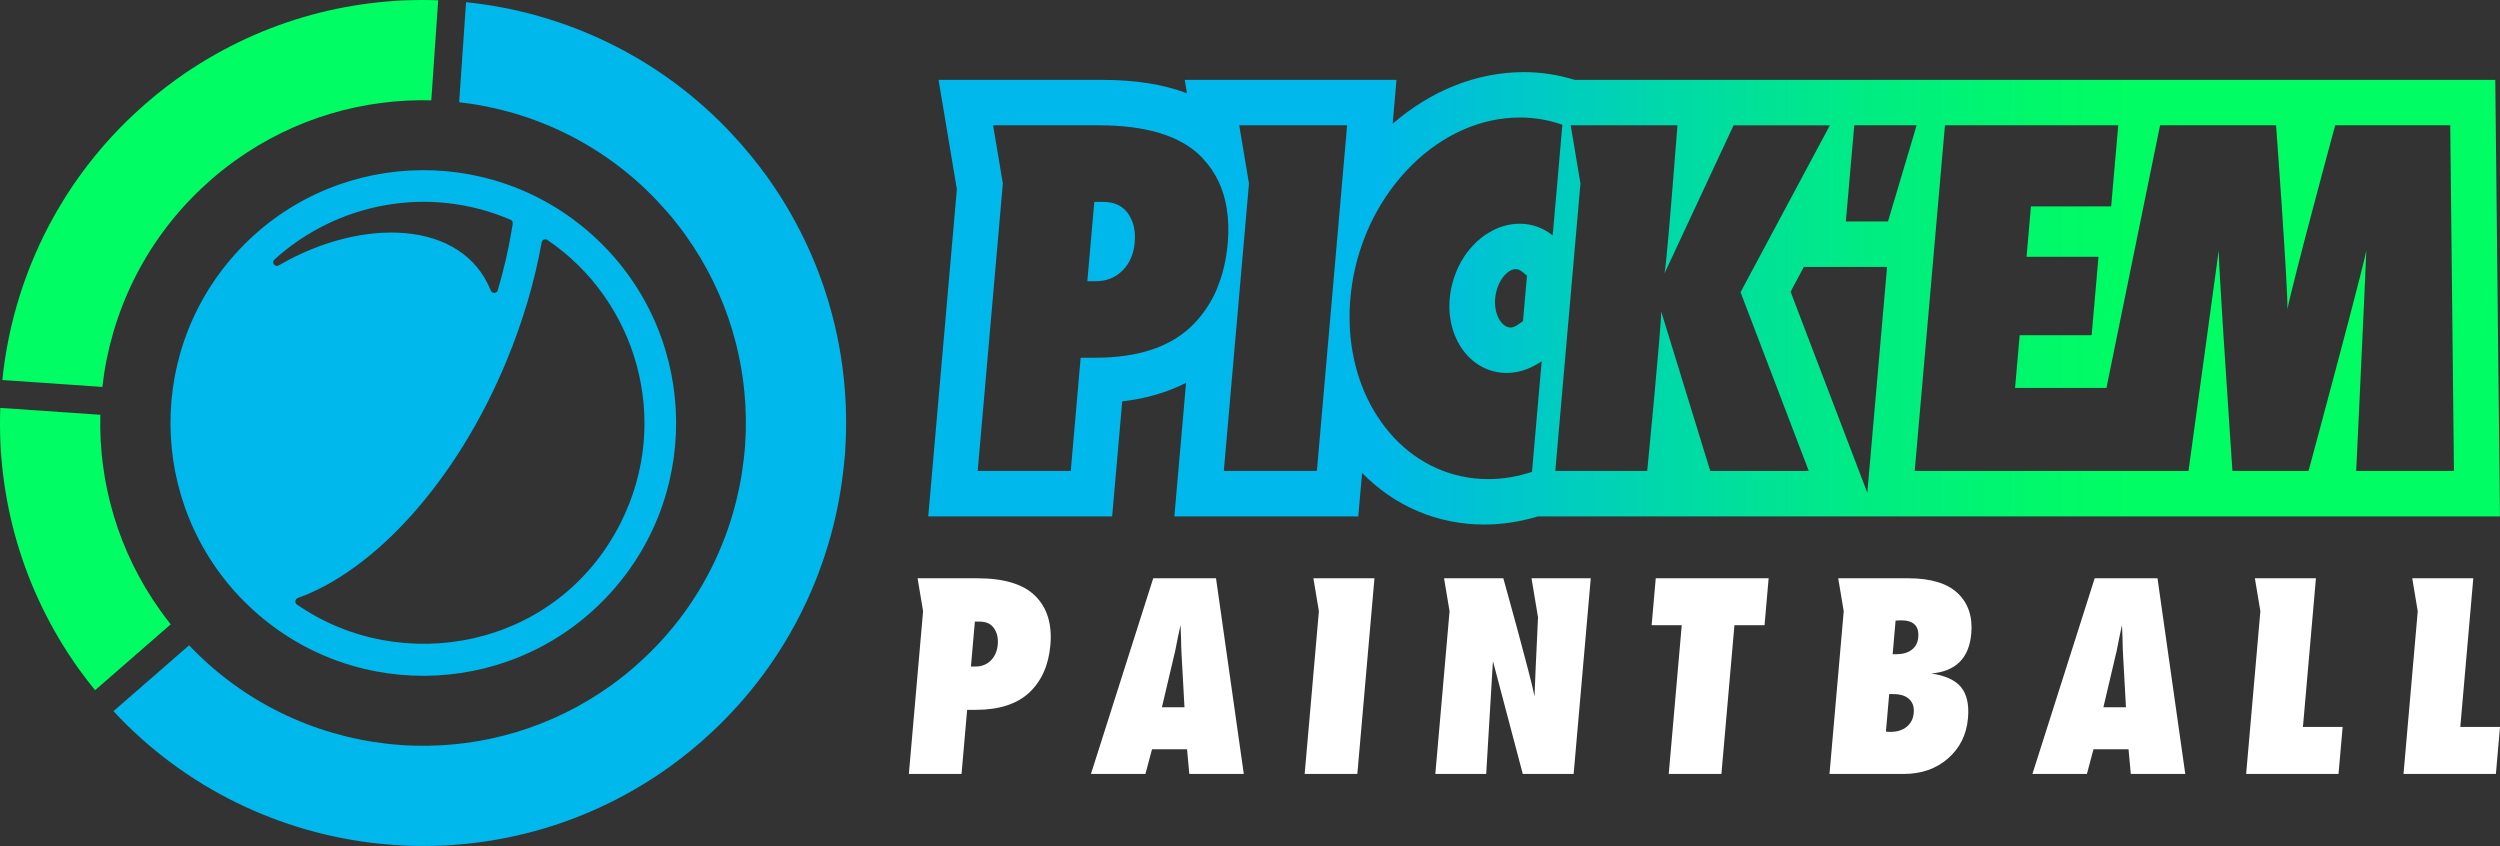 <?xml version="1.0" encoding="UTF-8"?><svg id="Layer_2" xmlns="http://www.w3.org/2000/svg" xmlns:xlink="http://www.w3.org/1999/xlink" viewBox="0 0 953.98 322.82"><rect x="0" y="0" width="953.98" height="322.82" fill="#333333" stroke="none"/><defs><style>.cls-1{fill:#fff;}.cls-2{fill:#00b8eb;}.cls-3{fill:url(#linear-gradient);}.cls-4{fill:#00fd63;}</style><linearGradient id="linear-gradient" x1="813.47" y1="209" x2="496.94" y2="209" gradientTransform="translate(0 322.84) scale(1 -1)" gradientUnits="userSpaceOnUse"><stop offset="0" stop-color="#00fd63"/><stop offset=".12" stop-color="#00f86b"/><stop offset=".32" stop-color="#00ec83"/><stop offset=".56" stop-color="#00d9a9"/><stop offset=".84" stop-color="#00bedd"/><stop offset=".91" stop-color="#00b8eb"/></linearGradient></defs><g id="Layer_1-2"><path class="cls-2" d="M226.02,89.66c39.63,35.62,42.88,96.61,7.26,136.24s-96.61,42.88-136.24,7.26c-39.63-35.62-42.88-96.61-7.26-136.24,35.62-39.63,96.61-42.88,136.24-7.26h0ZM208.84,91.54c-.83-.56-1.97-.07-2.15.92-2.62,14.67-7.07,30-13.43,45.34-19.09,46.02-50.24,79.8-79.61,90.39-1.07.39-1.3,1.82-.37,2.47,39.83,27.71,99.47,16.93,123.64-31.29,19.51-38.93,6.05-84.73-28.08-107.83h0ZM189.93,110.79c2.2-7.49,3.98-14.98,5.23-22.43l.5-2.98c.11-.64-.24-1.28-.83-1.53-31.4-13.47-66.42-6.33-90.11,15.19-1.24,1.12.21,3.07,1.65,2.23,31.57-18.42,70.03-17.6,80.91,9.6.5,1.24,2.27,1.21,2.65-.08h0ZM250.72,76.58c2.43,2.56,4.78,5.22,7.01,8.02,1.33,1.67,2.62,3.37,3.87,5.12,16.22,22.67,23.66,48.97,22.98,74.84-.05,1.78-.13,3.55-.25,5.32s-.31,3.54-.51,5.3c-3.18,28.14-15.99,55.07-37.55,75.5-2.56,2.43-5.22,4.78-8.02,7.01-1.67,1.33-3.36,2.63-5.11,3.88-22.67,16.23-48.97,23.65-74.84,22.97-3.56-.09-7.1-.34-10.63-.74-28.14-3.18-55.07-16-75.51-37.56l-28.86,25.14c27.31,29.41,63.75,46.7,101.74,50.59,3.53.36,7.08.61,10.63.74,34.44,1.26,69.55-8.42,99.74-30.03,2.75-1.97,5.4-4.02,7.99-6.12,2.78-2.26,5.43-4.61,8.02-7.01,29.41-27.31,46.68-63.75,50.57-101.75.18-1.77.39-3.53.51-5.3.12-1.77.19-3.55.26-5.32,1.26-34.44-8.43-69.55-30.04-99.74-1.97-2.75-4.03-5.39-6.14-7.98-2.26-2.77-4.6-5.44-7-8.03C252.27,22.02,215.83,4.73,177.84.84l-2.63,38.17c28.14,3.18,55.08,16,75.51,37.56h0Z"/><path class="cls-4" d="M65.14,238.24l-28.85,25.13c-2.11-2.59-4.17-5.23-6.14-7.98C8.54,225.2-1.15,190.09.11,155.65l38.18,2.63c-.68,25.87,6.75,52.17,22.98,74.84,1.25,1.75,2.55,3.46,3.87,5.12h0ZM84.63,65.14c1.67-1.33,3.36-2.63,5.11-3.88,22.67-16.22,48.97-23.65,74.84-22.97L167.21.11c-34.44-1.26-69.55,8.42-99.74,30.03-2.75,1.97-5.4,4.02-7.99,6.12-2.78,2.26-5.43,4.61-8.02,7.01C22.05,70.58,4.78,107.02.89,145.02l38.17,2.63c3.18-28.14,15.99-55.06,37.55-75.5,2.56-2.43,5.22-4.78,8.02-7.01Z"/><path class="cls-1" d="M400.82,246.11c.69-7.92-1.21-14.14-5.72-18.66-4.51-4.52-11.9-6.78-22.17-6.78h-22.79l2.1,12.57-5.43,62.09h20.1l2.14-24.46h3.19c8.97,0,15.81-2.19,20.51-6.58s7.39-10.45,8.07-18.17h0ZM380.74,245.91c-.23,2.57-1.11,4.62-2.67,6.14-1.55,1.52-3.45,2.28-5.69,2.28h-1.88l1.5-17.13h1.88c2.44,0,4.25.84,5.42,2.52s1.65,3.75,1.44,6.19h0ZM938.83,277.4l4.96-56.74h-23.3l2.1,12.57-5.43,62.09h35.25l1.57-17.92h-15.15,0ZM799.32,220.66l-23.76,74.66h20.79l2.51-9.41h13.37l.86,9.41h20.79l-10.6-74.66h-23.96,0ZM802.64,269.88l4.73-20.1c.19-.73.39-1.58.57-2.57.19-.99.45-2.34.8-4.06s.68-3.27,1-4.65c.08,1.39.14,2.94.19,4.65.05,1.72.08,3.07.09,4.06s.05,1.85.12,2.57l1.11,20.1h-8.61ZM883.74,220.66h-23.3l2.1,12.57-5.43,62.09h35.25l1.57-17.92h-15.15l4.96-56.74h0ZM440.06,220.66l-23.76,74.66h20.79l2.51-9.41h13.37l.86,9.41h20.79l-10.6-74.66h-23.96,0ZM443.38,269.88l4.73-20.1c.19-.73.39-1.58.57-2.57.19-.99.45-2.34.8-4.06s.68-3.27,1-4.65c.08,1.39.14,2.94.19,4.65.05,1.72.08,3.07.09,4.06s.05,1.85.12,2.57l1.11,20.1h-8.61ZM501.18,220.66l2.1,12.57-5.43,62.09h20.1l6.53-74.66h-23.3ZM748.34,262.22c-2.22-2.69-6.01-4.43-11.38-5.22,9.36-.8,14.45-5.87,15.26-15.22.56-6.45-1.15-11.58-5.15-15.39-4-3.82-10.3-5.72-18.9-5.72h-26.72l2.1,12.57-5.43,62.09h28.38c6.7,0,12.32-1.97,16.85-5.92,4.53-3.95,7.07-9.08,7.62-15.39.45-5.17-.43-9.1-2.65-11.79h.02ZM730.27,272.02c-.2,2.26-1.1,4.03-2.69,5.32-1.6,1.29-3.65,1.94-6.16,1.94-.66,0-1.25-.03-1.77-.1l1.25-14.32h1.58c2.64,0,4.65.63,6.02,1.89s1.96,3.02,1.77,5.27h0ZM732,243.17c-.18,2.06-1.01,3.65-2.5,4.78-1.48,1.13-3.45,1.69-5.89,1.69h-1.39l1.12-12.83c.73-.07,1.43-.1,2.09-.1,4.75,0,6.94,2.15,6.56,6.47h.01ZM584.41,220.66l2.49,14.91c-.6,12.61-1.35,28.83-1.34,30.15-1.48-7.85-11.91-45.05-11.91-45.05h-22.61l2.1,12.57-5.43,62.09h19.41l2.57-43.07,11.39,43.07h19.41l6.53-74.66h-22.61ZM631.82,220.66l-1.57,17.92h11.49l-4.96,56.74h20.1l4.96-56.74h11.49l1.57-17.92h-43.08Z"/><path class="cls-3" d="M430.47,81.49c2.05,2.95,2.9,6.56,2.54,10.83v.11c-.4,4.55-1.97,8.16-4.71,10.85-2.74,2.68-6.1,4.02-10.06,4.02h-3.32l2.65-30.26h3.32c1.08,0,2.09.09,3.02.28,2.81.56,5,1.95,6.56,4.18h0ZM600.87,30.48c-6.3-1.96-12.82-2.96-19.39-2.96-17.96,0-35.54,7.1-50.05,19.7l1.46-16.74h-80.81l.85,5.1c-8.99-3.39-19.76-5.1-32.21-5.1h-62.57l6.98,41.72-10.92,124.85h70.18l3.84-43.88c9.1-1.07,17.24-3.45,24.36-7.09l-4.46,50.97h70.18l1.45-16.59c12.31,12.6,28.64,19.7,46.6,19.7,6.79,0,13.67-1.05,20.48-3.11h367.12l-1.78-166.57h-351.33.02ZM464.04,111.03s-.02.03-.02.05c-1.31,2.94-2.92,5.64-4.76,8.13-1.5,2.03-3.15,3.93-5.01,5.66-8.31,7.76-20.39,11.63-36.24,11.63h-5.64l-3.78,43.21h-35.51l9.6-109.69-3.72-22.21h40.26c18.15,0,31.21,4,39.17,11.98h0c.23.23.42.49.64.73,4.85,5.14,7.87,11.48,9.08,19,.65,4.07.81,8.47.39,13.24-.56,6.44-1.95,12.21-4.1,17.34-.13.3-.23.62-.36.92h0ZM504.53,156.63l-2.02,23.08h-35.51l9.6-109.69-3.72-22.21h41.17l-9.52,108.82h0ZM592.49,89.84c-3.51-2.82-7.81-4.47-12.59-4.47-8.35,0-16.16,4.98-21.17,12.55-1.62,2.45-2.93,5.18-3.89,8.09-.82,2.49-1.4,5.11-1.63,7.83-1.38,15.73,8.35,28.47,21.71,28.47,4.05,0,7.97-1.2,11.5-3.28.58-.34,1.16-.7,1.72-1.09.05-.03.1-.07.15-.1l-3.69,42.21h0c-5.38,1.79-10.98,2.77-16.7,2.77-14.16,0-26.64-5.91-35.91-15.74-.08-.09-.16-.18-.24-.27-2.2-2.36-4.21-4.96-6.02-7.74-.44-.67-.87-1.35-1.28-2.05-.89-1.49-1.74-3.03-2.51-4.62-5.36-11.01-7.89-24.28-6.64-38.57.62-7.14,2.15-14.03,4.43-20.51.38-1.08.78-2.15,1.2-3.21,1.26-3.17,2.71-6.23,4.32-9.16,1.07-1.95,2.22-3.85,3.44-5.69.95-1.44,1.96-2.83,2.99-4.19,1.53-2.02,3.15-3.95,4.84-5.78.8-.86,1.62-1.71,2.46-2.53,11.39-11.14,25.82-17.92,41-17.92,5.71,0,11.15.98,16.21,2.77l-3.69,42.21h0v.02ZM582.68,105.16l-1.52,17.37-2.05,1.44c-1.28.9-2.14,1.01-2.68,1.01-3.24,0-6.45-4.76-5.89-11.14.56-6.37,4.6-11.14,7.84-11.14.53,0,1.38.1,2.5,1.01l1.8,1.45ZM690.23,179.71h-37.61l-18.73-60.88c.12,5.25-5.33,60.88-5.33,60.88h-35.07l9.6-109.69-3.72-22.21h40.73s-.06.77-.16,2.1c-.04.45-.07.97-.12,1.55-.2,2.52-.48,6.17-.82,10.41-.02.24-.04.47-.06.71-.16,2.03-.33,4.17-.51,6.38-.15,1.92-.31,3.88-.48,5.86-.19,2.26-.37,4.54-.56,6.77-.09,1.12-.19,2.23-.28,3.32-.11,1.34-.23,2.66-.34,3.93-.02.27-.05.54-.07.81-.66,7.45-1.24,13.31-1.54,14.67l26.37-56.5h36.74l-34.09,63.68,26.04,68.22h.01ZM712.55,188.03l-29.28-76.71,5.07-9.47h31.75l-7.54,86.18ZM720.45,84.51h-16.09l3.21-36.7h23.8l-1.84,6.17-9.09,30.52h.01ZM936.37,179.71h-37.26s.97-20.48,1.93-41.25c.11-2.4.22-4.8.33-7.17.3-6.57.6-12.92.85-18.41.43-9.51.74-16.43.75-17.31-.81,4.7-10.45,40.92-16.71,64.29-.31,1.17-.62,2.3-.91,3.4-.8,2.99-1.53,5.69-2.16,8.01-.23.85-.44,1.65-.64,2.39-.17.63-.33,1.22-.48,1.77-.72,2.68-1.15,4.28-1.15,4.28h-29.04s-.19-2.85-.51-7.48c-.09-1.3-.19-2.75-.29-4.32-1.47-21.86-4.46-66.97-4.43-72.35-.15,1.16-1.74,12.77-3.69,27.01-.25,1.84-.51,3.72-.77,5.64-.6,4.39-1.23,8.92-1.84,13.4-.27,1.99-.55,3.97-.81,5.92-.25,1.82-.5,3.62-.74,5.37-2.05,14.87-3.69,26.8-3.69,26.8h-104.47l2.02-23.08,9.52-108.82h66.13l-2.71,30.96h-30.61l-1.68,19.24h27.46l-1.85,21.13-.77,8.79h-27.46l-1.76,20.12h34.87l14.41-70.59,6.06-29.65h44.26s4.37,59.3,4.36,70.15c.29-1.72,1.44-6.5,3.04-12.78.22-.85.44-1.74.67-2.64.22-.87.45-1.75.68-2.66.49-1.9,1-3.87,1.53-5.91.25-.95.5-1.92.75-2.89.28-1.07.56-2.15.85-3.23.53-2.01,1.06-4.04,1.6-6.07.57-2.15,1.13-4.28,1.69-6.38.52-1.97,1.04-3.91,1.54-5.78.53-2.01,1.05-3.94,1.54-5.78.46-1.71.89-3.33,1.3-4.84.23-.84.44-1.65.65-2.41.18-.66.35-1.29.51-1.89.19-.7.36-1.35.52-1.95.83-3.07,1.33-4.93,1.33-4.93h43.91l1.41,131.9h-.04Z"/></g></svg>